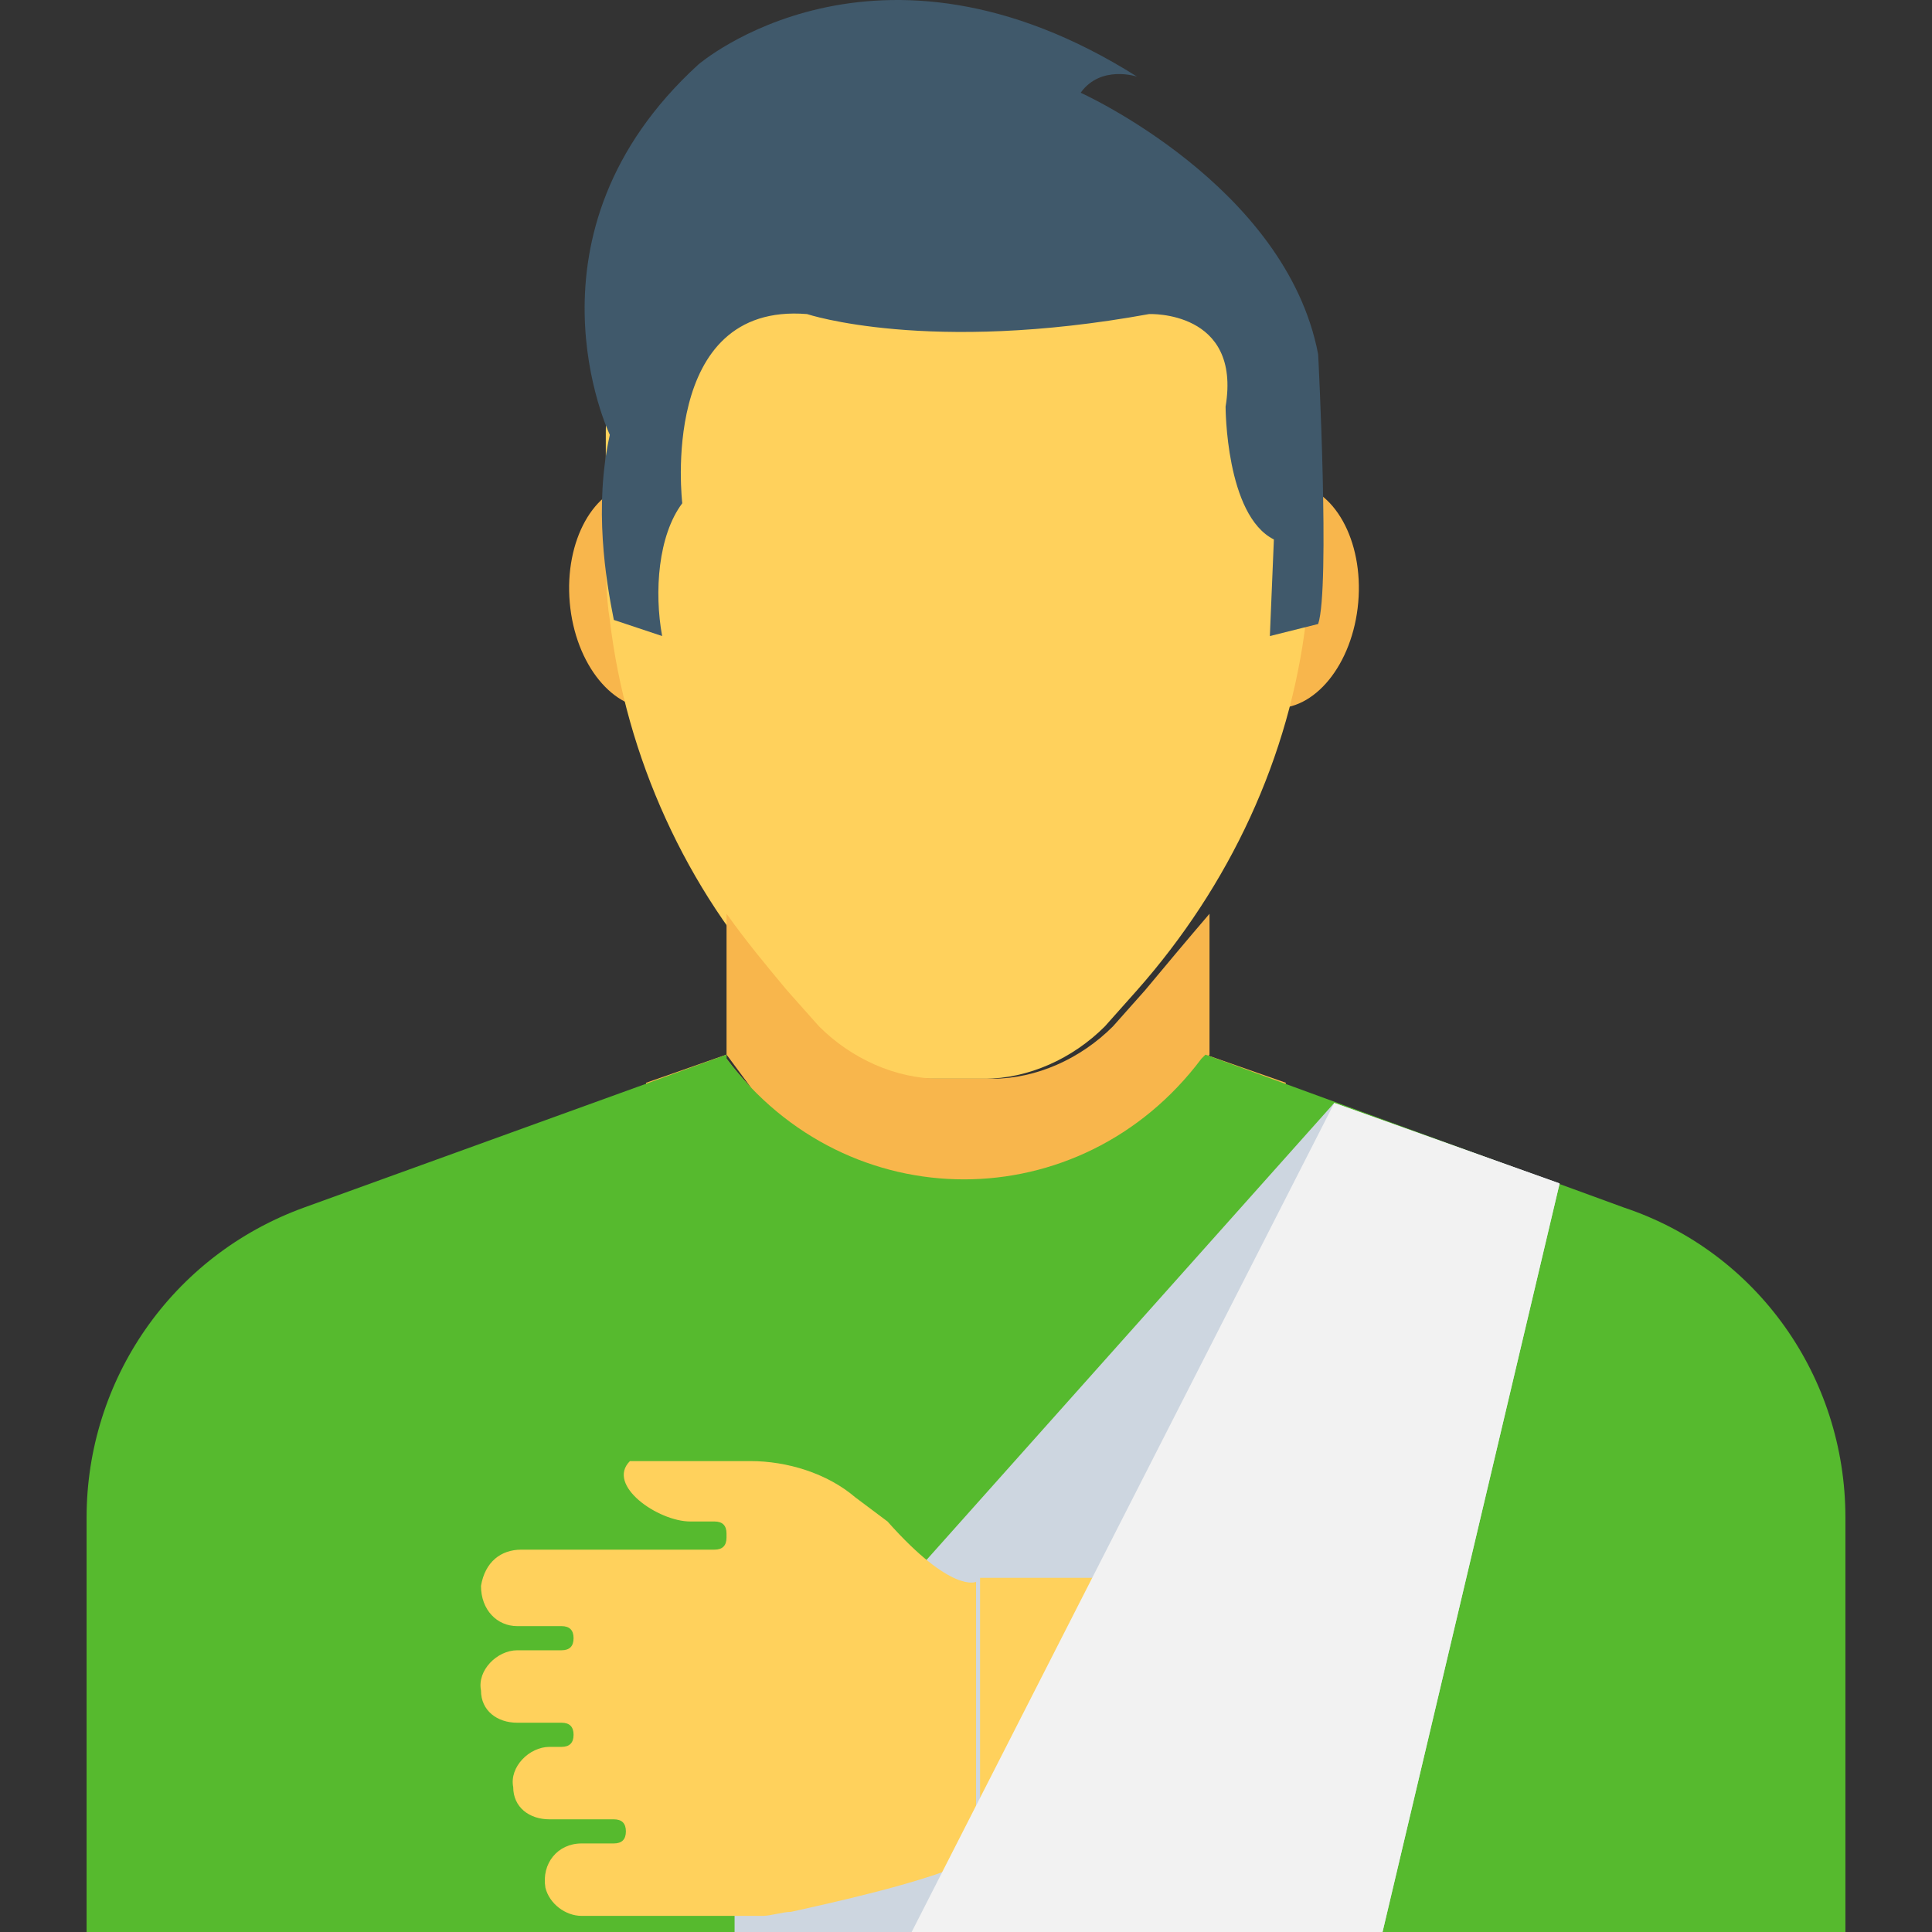 <svg width="50" height="50" viewBox="0 0 50 50" fill="none" xmlns="http://www.w3.org/2000/svg">
<rect x="0" y="0" width="50" height="50" fill="#333333" stroke="none"/>
<g clip-path="url(#clip0)">
<path d="M16.927 28.752C18.802 31.356 21.719 32.814 24.948 32.814C28.177 32.814 31.093 31.356 32.968 28.752C33.072 28.543 33.176 28.335 33.281 28.023L31.197 27.293L31.093 27.398C29.531 29.481 27.239 30.522 24.948 30.522C22.656 30.522 20.365 29.481 18.802 27.398C18.802 27.398 18.802 27.398 18.802 27.293L16.719 28.023C16.719 28.335 16.823 28.543 16.927 28.752Z" fill="#F8B64C"/>
<path d="M18.699 27.293C18.803 27.397 18.803 27.397 18.699 27.293V27.293Z" fill="#F8B64C"/>
<path d="M31.198 27.293C31.094 27.397 31.094 27.397 31.198 27.293V27.293Z" fill="#F8B64C"/>
<path d="M18.688 15.249C18.548 13.644 17.551 12.42 16.462 12.515C15.374 12.611 14.605 13.989 14.745 15.593C14.885 17.198 15.882 18.422 16.971 18.326C18.059 18.231 18.828 16.853 18.688 15.249Z" fill="#F8B64C"/>
<path d="M35.151 15.591C35.291 13.986 34.522 12.608 33.433 12.513C32.344 12.418 31.348 13.641 31.208 15.246C31.067 16.85 31.836 18.228 32.925 18.323C34.014 18.419 35.01 17.195 35.151 15.591Z" fill="#F8B64C"/>
<path d="M16.615 7.191C16.094 8.336 15.678 9.691 15.678 11.149V13.961C15.678 14.69 15.678 15.419 15.782 16.044C16.199 19.586 17.761 23.023 20.157 25.627L20.99 26.564C21.823 27.397 22.969 27.918 24.115 27.918H25.469C26.614 27.918 27.76 27.398 28.593 26.564L29.427 25.627C31.822 22.919 33.385 19.585 33.801 16.044C33.906 15.315 33.906 14.586 33.906 13.961V11.149C33.906 9.691 33.593 8.441 32.968 7.191H16.615Z" fill="#FFD15C"/>
<path d="M29.635 25.627L28.802 26.564C27.969 27.398 26.823 27.918 25.677 27.918H24.323C23.177 27.918 22.032 27.398 21.198 26.564L20.365 25.627C19.844 25.002 19.323 24.377 18.803 23.648V27.293L25.052 35.73L31.302 27.293V23.648C30.677 24.377 30.156 25.002 29.635 25.627Z" fill="#F8B64C"/>
<path d="M15.886 16.044L17.136 16.461C16.927 15.315 17.032 13.857 17.657 13.024C17.657 13.024 17.032 7.816 20.886 8.128C20.886 8.128 24.01 9.17 29.739 8.128C29.739 8.128 32.135 8.024 31.718 10.524C31.718 10.524 31.718 13.336 32.968 13.961L32.864 16.461L34.114 16.149C34.426 15.211 34.114 9.17 34.114 9.17C33.281 4.795 27.968 2.4 27.968 2.4C28.489 1.67 29.427 1.983 29.427 1.983C22.656 -2.288 18.073 1.67 18.073 1.67C13.282 6.045 15.782 11.253 15.782 11.253C15.365 13.128 15.678 15.003 15.886 16.044Z" fill="#40596B"/>
<path d="M42.03 31.252L31.198 27.294L31.093 27.398C29.531 29.481 27.239 30.522 24.948 30.522C22.656 30.522 20.365 29.481 18.802 27.398C18.802 27.398 18.802 27.398 18.802 27.294L7.866 31.252C4.429 32.501 2.241 35.73 2.241 39.272V50H47.759V39.272C47.759 35.626 45.467 32.397 42.03 31.252Z" fill="#56BA2E"/>
<path d="M34.53 28.544L19.011 45.938V50H35.78L40.363 30.627L34.53 28.544Z" fill="#CDD6E0"/>
<path d="M13.49 40.105H14.844H18.49C18.698 40.105 18.802 40.001 18.802 39.792V39.688C18.802 39.48 18.698 39.376 18.49 39.376H17.865C17.032 39.376 15.678 38.438 16.302 37.813H19.427C20.365 37.813 21.406 38.126 22.135 38.751L22.969 39.376C24.635 41.251 25.26 40.938 25.26 40.938V48.229H24.948C23.802 48.75 21.406 49.271 20.469 49.479C20.261 49.479 19.948 49.583 19.74 49.583H19.115H15.782H15.053C14.636 49.583 14.219 49.271 14.115 48.854C14.011 48.229 14.428 47.708 15.053 47.708H15.886C16.094 47.708 16.198 47.604 16.198 47.396C16.198 47.188 16.094 47.084 15.886 47.084H14.219C13.698 47.084 13.282 46.771 13.282 46.25C13.178 45.73 13.698 45.209 14.219 45.209H14.532C14.74 45.209 14.844 45.104 14.844 44.896C14.844 44.688 14.74 44.584 14.532 44.584H13.386C12.865 44.584 12.448 44.271 12.448 43.75C12.344 43.23 12.865 42.709 13.386 42.709H14.532C14.74 42.709 14.844 42.605 14.844 42.396C14.844 42.188 14.74 42.084 14.532 42.084H13.386C12.865 42.084 12.448 41.667 12.448 41.042C12.553 40.417 12.969 40.105 13.49 40.105Z" fill="#FFD15C"/>
<path d="M30.572 40.834H25.364V48.334H30.572V40.834Z" fill="#FFD15C"/>
<path d="M40.363 30.627L35.78 50H23.594L34.531 28.544L40.363 30.627Z" fill="#F2F2F2"/>
</g>
<defs>
<clipPath id="clip0">
<rect width="50" height="50" fill="white"/>
</clipPath>
</defs>
</svg>
